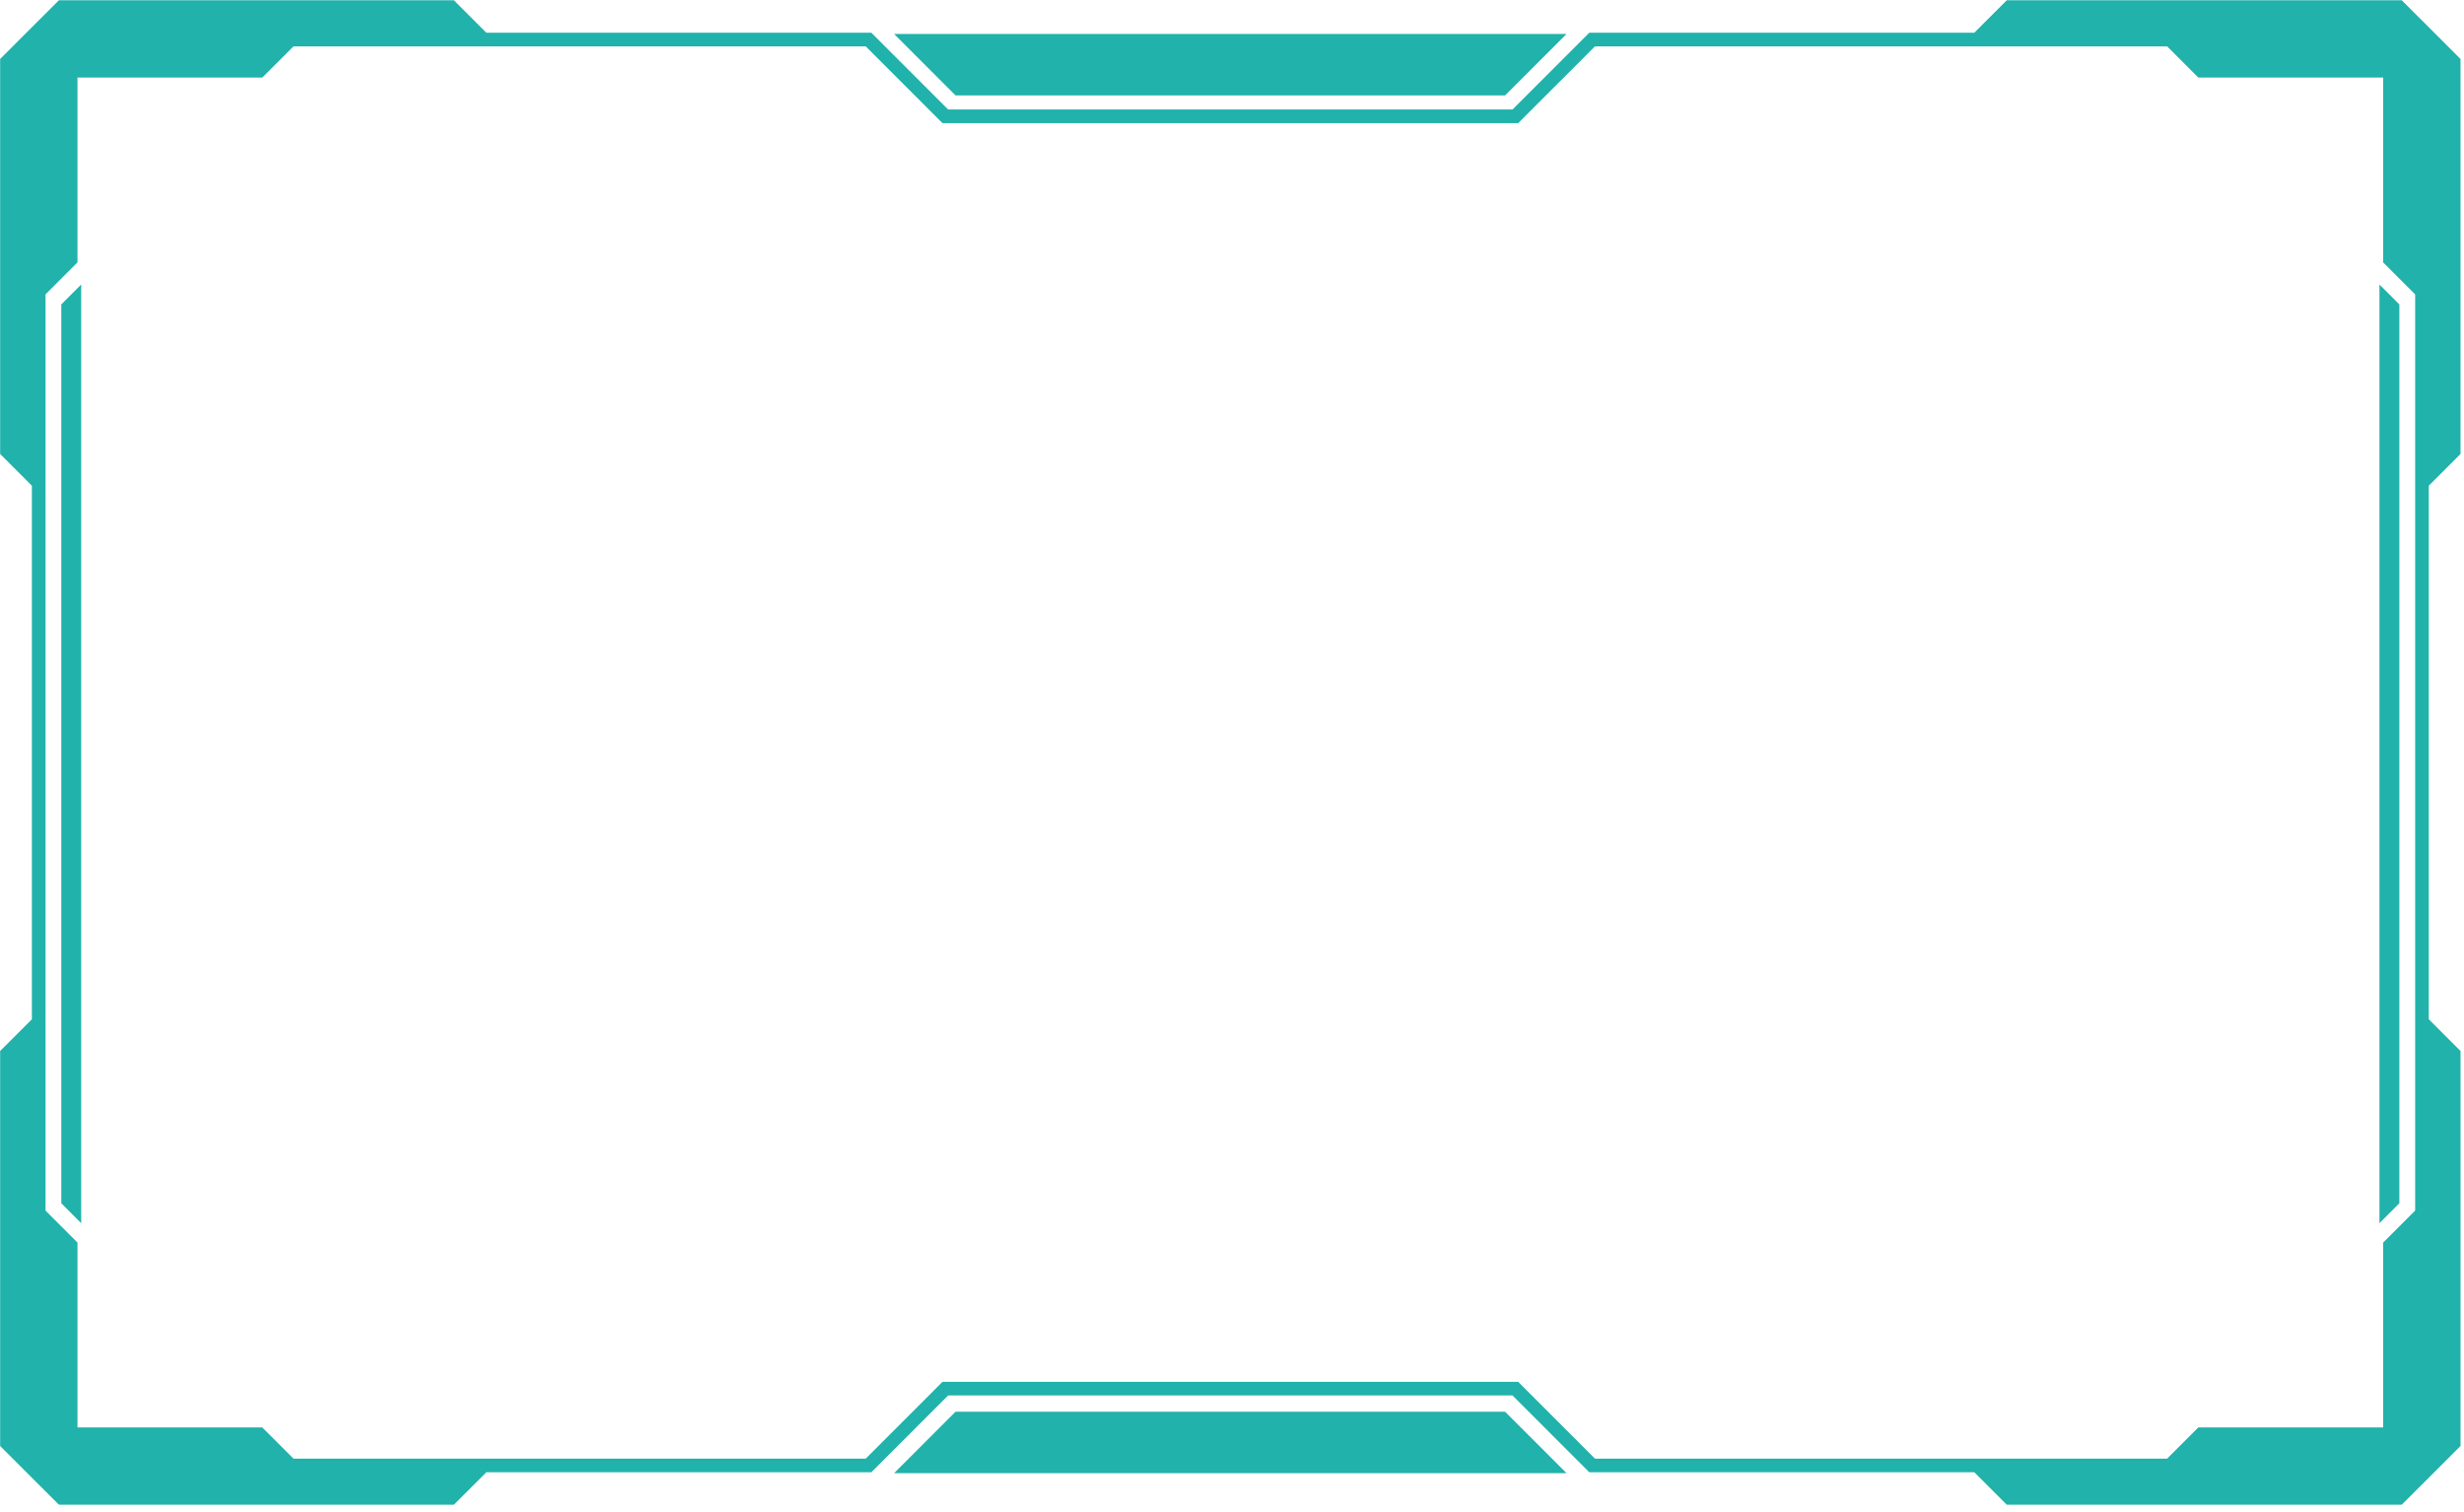 <svg xmlns="http://www.w3.org/2000/svg" xmlns:xlink="http://www.w3.org/1999/xlink" width="727" zoomAndPan="magnify" viewBox="0 0 545.25 334.5" height="446" preserveAspectRatio="xMidYMid meet" version="1.0"><defs><clipPath id="8b71153e5e"><path d="M 0.031 0 L 544.469 0 L 544.469 333 L 0.031 333 Z M 0.031 0 " clip-rule="nonzero"/></clipPath></defs><g clip-path="url(#8b71153e5e)"><path fill="#20b2ab" d="M 544.477 100.449 L 544.477 13.051 C 541.09 9.664 539.195 7.766 535.809 4.379 L 535.809 4.387 C 534.484 3.066 533.164 1.746 531.473 0.055 L 444.07 0.055 C 441.215 2.91 439.41 4.715 436.887 7.238 L 351.695 7.238 L 340.215 18.715 C 338.531 20.398 336.75 22.176 334.699 24.23 L 209.809 24.23 L 192.82 7.238 L 107.621 7.238 C 105.094 4.715 103.293 2.91 100.438 0.055 L 13.039 0.055 C 11.344 1.746 10.027 3.066 8.703 4.387 L 8.703 4.379 C 5.316 7.762 3.418 9.664 0.031 13.051 L 0.031 100.449 C 2.828 103.246 4.609 105.027 7.055 107.473 L 7.055 225.539 C 4.609 227.98 2.828 229.766 0.031 232.559 L 0.031 319.957 C 3.418 323.348 5.316 325.242 8.703 328.629 L 8.703 328.621 C 10.027 329.941 11.344 331.262 13.039 332.957 L 100.438 332.957 C 103.297 330.098 105.098 328.297 107.625 325.77 L 192.82 325.77 L 196.523 322.066 C 198.398 320.191 200.074 318.512 201.762 316.832 C 203.082 315.508 204.402 314.184 205.824 312.766 L 209.812 308.777 L 334.699 308.777 L 351.691 325.77 L 436.887 325.77 C 439.414 328.297 441.219 330.098 444.074 332.957 L 531.473 332.957 C 533.168 331.262 534.488 329.941 535.809 328.621 L 535.809 328.629 C 539.199 325.242 541.094 323.348 544.48 319.957 L 544.48 232.559 C 541.684 229.762 539.902 227.98 537.457 225.535 L 537.457 107.473 C 539.898 105.027 541.684 103.246 544.48 100.445 Z M 534.438 267.875 C 531.938 270.375 530.176 272.137 527.367 274.949 L 527.367 315.848 L 486.465 315.848 C 483.723 318.594 481.973 320.344 479.559 322.754 L 352.938 322.754 L 335.949 305.762 L 208.559 305.762 L 203.691 310.637 C 202.27 312.055 200.945 313.379 199.629 314.699 C 197.945 316.379 196.266 318.059 194.391 319.938 L 191.574 322.758 L 64.949 322.758 C 62.539 320.348 60.789 318.598 58.043 315.852 L 17.145 315.852 L 17.145 274.949 C 14.332 272.141 12.57 270.379 10.074 267.879 L 10.074 65.137 C 12.57 62.637 14.332 60.875 17.145 58.066 L 17.145 17.164 L 58.043 17.164 C 60.789 14.418 62.539 12.668 64.949 10.258 L 191.574 10.258 L 208.562 27.25 L 335.953 27.25 L 336.395 26.809 C 338.633 24.562 340.551 22.652 342.352 20.852 L 352.945 10.258 L 479.559 10.258 C 481.973 12.668 483.723 14.418 486.465 17.164 L 527.367 17.164 L 527.367 58.066 C 530.176 60.871 531.938 62.637 534.438 65.137 Z M 534.438 267.875 " fill-opacity="1" fill-rule="nonzero"/></g><path fill="#20b2ab" d="M 17.969 62.957 L 13.566 67.355 L 13.566 266.254 L 17.969 270.656 Z M 17.969 62.957 " fill-opacity="1" fill-rule="nonzero"/><path fill="#20b2ab" d="M 526.543 62.957 L 530.945 67.355 L 530.945 266.254 L 526.543 270.656 Z M 526.543 62.957 " fill-opacity="1" fill-rule="nonzero"/><path fill="#20b2ab" d="M 333.055 21.117 L 211.457 21.117 C 206.145 15.805 203.164 12.824 197.855 7.516 C 197.855 7.516 346.652 7.516 346.652 7.516 C 341.34 12.824 338.363 15.805 333.051 21.117 Z M 333.055 21.117 " fill-opacity="1" fill-rule="nonzero"/><path fill="#20b2ab" d="M 333.055 312.371 L 211.457 312.371 C 206.145 317.684 203.164 320.66 197.855 325.973 C 197.855 325.973 346.652 325.973 346.652 325.973 C 341.34 320.66 338.363 317.684 333.051 312.371 Z M 333.055 312.371 " fill-opacity="1" fill-rule="nonzero"/></svg>